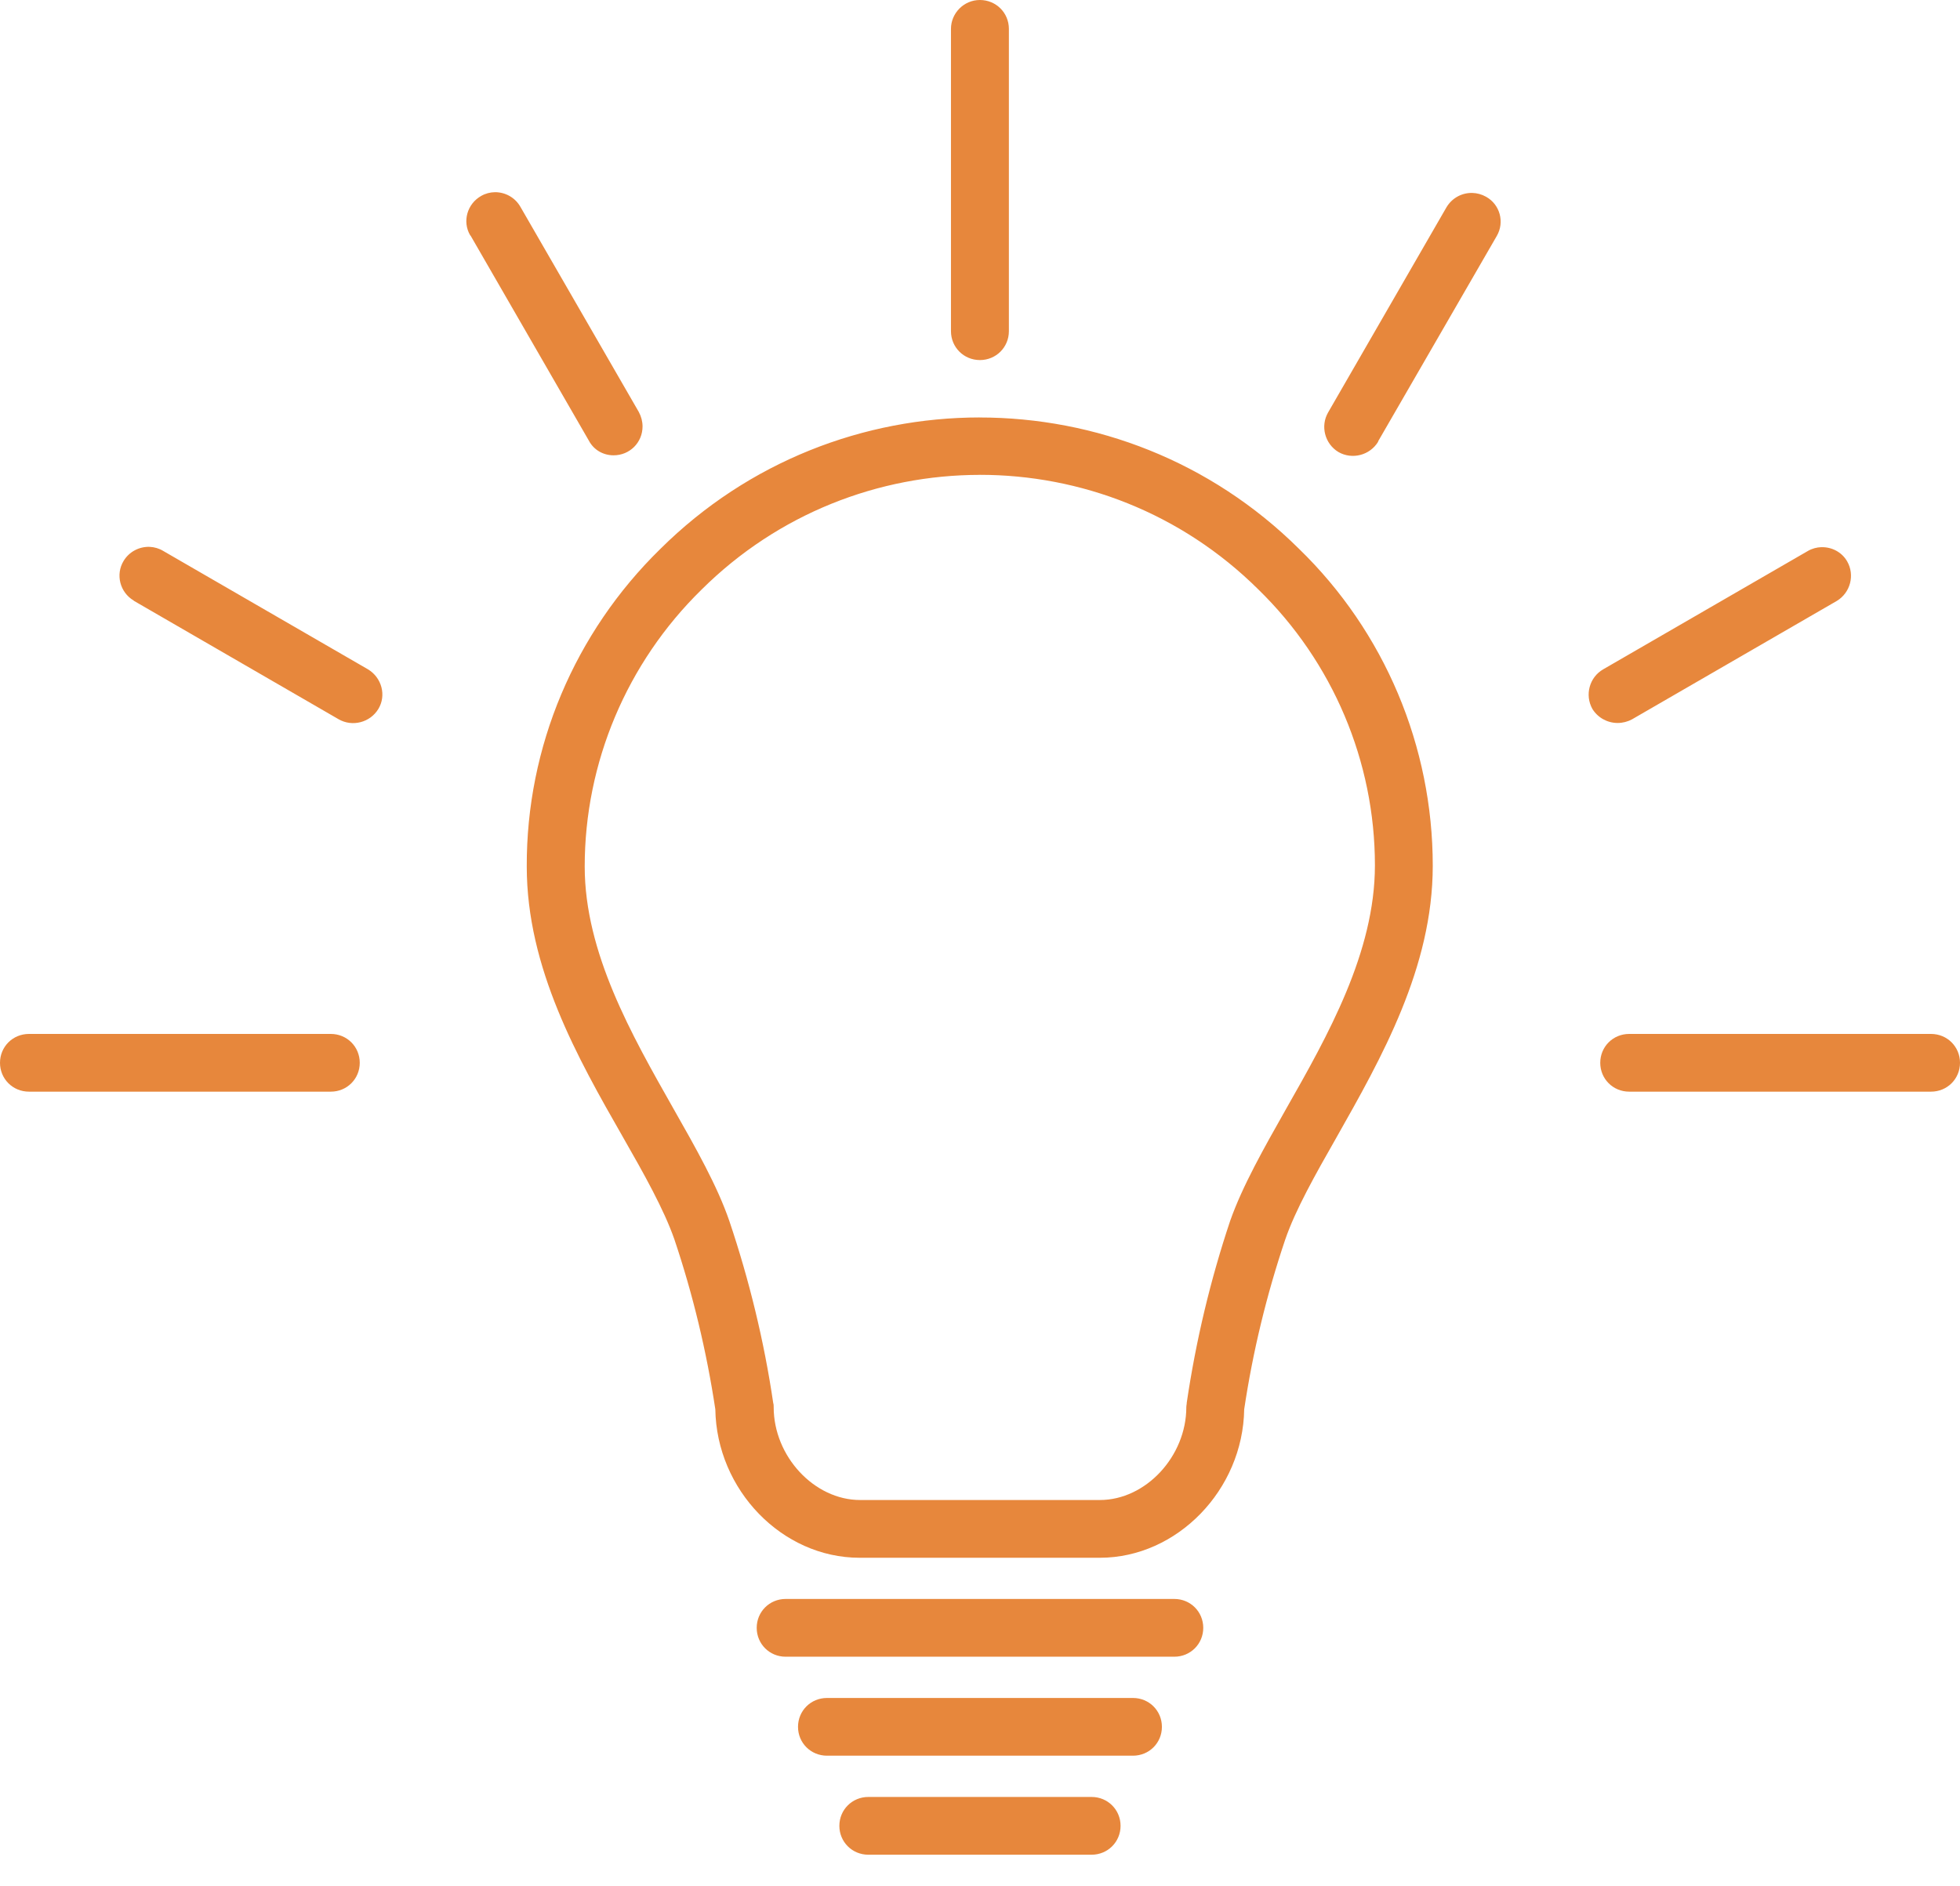 <svg width="53" height="51" viewBox="0 0 53 51" fill="none" xmlns="http://www.w3.org/2000/svg">
<path d="M26.498 0C26.062 0 25.715 0.357 25.715 0.781V8.957C25.715 9.392 26.062 9.738 26.498 9.738C26.934 9.738 27.281 9.392 27.281 8.957V0.781C27.281 0.346 26.934 0 26.498 0ZM13.381 5.198C13.255 5.2 13.129 5.232 13.013 5.298C12.633 5.511 12.498 5.989 12.711 6.358C12.711 6.358 12.711 6.369 12.723 6.369L15.921 11.913C16.055 12.17 16.313 12.314 16.592 12.314C17.028 12.314 17.375 11.969 17.375 11.533C17.375 11.399 17.34 11.265 17.274 11.142L14.076 5.6C13.931 5.339 13.657 5.195 13.382 5.198H13.381ZM39.812 5.218C39.535 5.212 39.265 5.35 39.111 5.611L35.913 11.155C35.7 11.523 35.823 12.002 36.192 12.225C36.562 12.438 37.042 12.315 37.266 11.947V11.935L40.475 6.38C40.688 6.012 40.565 5.533 40.184 5.321C40.066 5.255 39.938 5.221 39.812 5.218V5.218ZM26.488 11.29C23.365 11.292 20.243 12.476 17.855 14.847C15.54 17.111 14.232 20.201 14.244 23.436C14.244 26.179 15.619 28.611 16.838 30.741C17.419 31.756 17.956 32.715 18.236 33.519C18.739 35.013 19.107 36.552 19.343 38.115C19.377 40.29 21.143 42.13 23.245 42.13H29.741C31.832 42.13 33.611 40.29 33.644 38.115C33.878 36.553 34.248 35.025 34.751 33.531C35.03 32.717 35.567 31.768 36.138 30.765C37.356 28.612 38.743 26.169 38.743 23.414C38.743 20.19 37.445 17.09 35.12 14.837C32.733 12.472 29.611 11.29 26.488 11.291V11.29ZM26.49 12.842C29.213 12.839 31.939 13.871 34.025 15.94C36.038 17.902 37.179 20.591 37.179 23.402C37.179 25.755 35.904 28.008 34.775 29.994C34.171 31.064 33.6 32.069 33.265 33.017C32.728 34.623 32.338 36.263 32.091 37.935C32.091 37.98 32.079 38.014 32.079 38.058C32.079 39.386 30.983 40.568 29.742 40.568H23.258C22.017 40.568 20.921 39.386 20.921 38.058C20.921 38.024 20.921 37.98 20.909 37.947C20.663 36.274 20.261 34.623 19.724 33.028C19.4 32.08 18.819 31.054 18.204 29.972C17.086 27.998 15.811 25.767 15.811 23.436C15.811 20.625 16.951 17.926 18.965 15.952C21.045 13.883 23.767 12.846 26.491 12.843L26.49 12.842ZM4.049 14.79C3.772 14.779 3.496 14.916 3.343 15.169C3.119 15.537 3.242 16.017 3.612 16.24L3.623 16.251L9.158 19.453C9.527 19.665 10.008 19.542 10.231 19.174C10.454 18.806 10.321 18.326 9.952 18.103L4.417 14.902C4.302 14.832 4.176 14.796 4.05 14.79H4.049ZM49.252 14.798C49.126 14.802 49 14.835 48.885 14.902L43.35 18.103C42.981 18.316 42.847 18.794 43.06 19.174C43.205 19.408 43.462 19.553 43.742 19.553C43.876 19.553 44.011 19.52 44.134 19.453L49.669 16.252C50.038 16.029 50.161 15.55 49.948 15.181C49.802 14.928 49.529 14.791 49.253 14.799L49.252 14.798ZM0.783 27.963C0.346 27.963 0 28.308 0 28.744C0 29.179 0.346 29.524 0.783 29.524H8.946C9.382 29.524 9.728 29.179 9.728 28.744C9.728 28.308 9.382 27.963 8.946 27.963H0.783ZM44.054 27.963C43.618 27.963 43.272 28.308 43.272 28.744C43.272 29.179 43.618 29.524 44.054 29.524H52.217C52.654 29.524 53 29.179 53 28.744C53 28.308 52.654 27.963 52.217 27.963H44.054V27.963ZM21.244 43.244C20.808 43.244 20.462 43.59 20.462 44.025C20.462 44.46 20.808 44.806 21.244 44.806H31.755C32.191 44.806 32.537 44.46 32.537 44.025C32.537 43.59 32.191 43.244 31.755 43.244H21.244ZM22.362 45.922C21.926 45.922 21.579 46.267 21.579 46.703C21.579 47.138 21.926 47.483 22.362 47.483H30.637C31.073 47.483 31.419 47.138 31.419 46.703C31.419 46.267 31.073 45.922 30.637 45.922H22.362ZM23.48 48.599C23.044 48.599 22.697 48.945 22.697 49.38C22.697 49.815 23.044 50.161 23.48 50.161H29.518C29.954 50.161 30.301 49.815 30.301 49.38C30.301 48.945 29.954 48.599 29.518 48.599H23.48Z" fill="#E7873C"/>
</svg>
